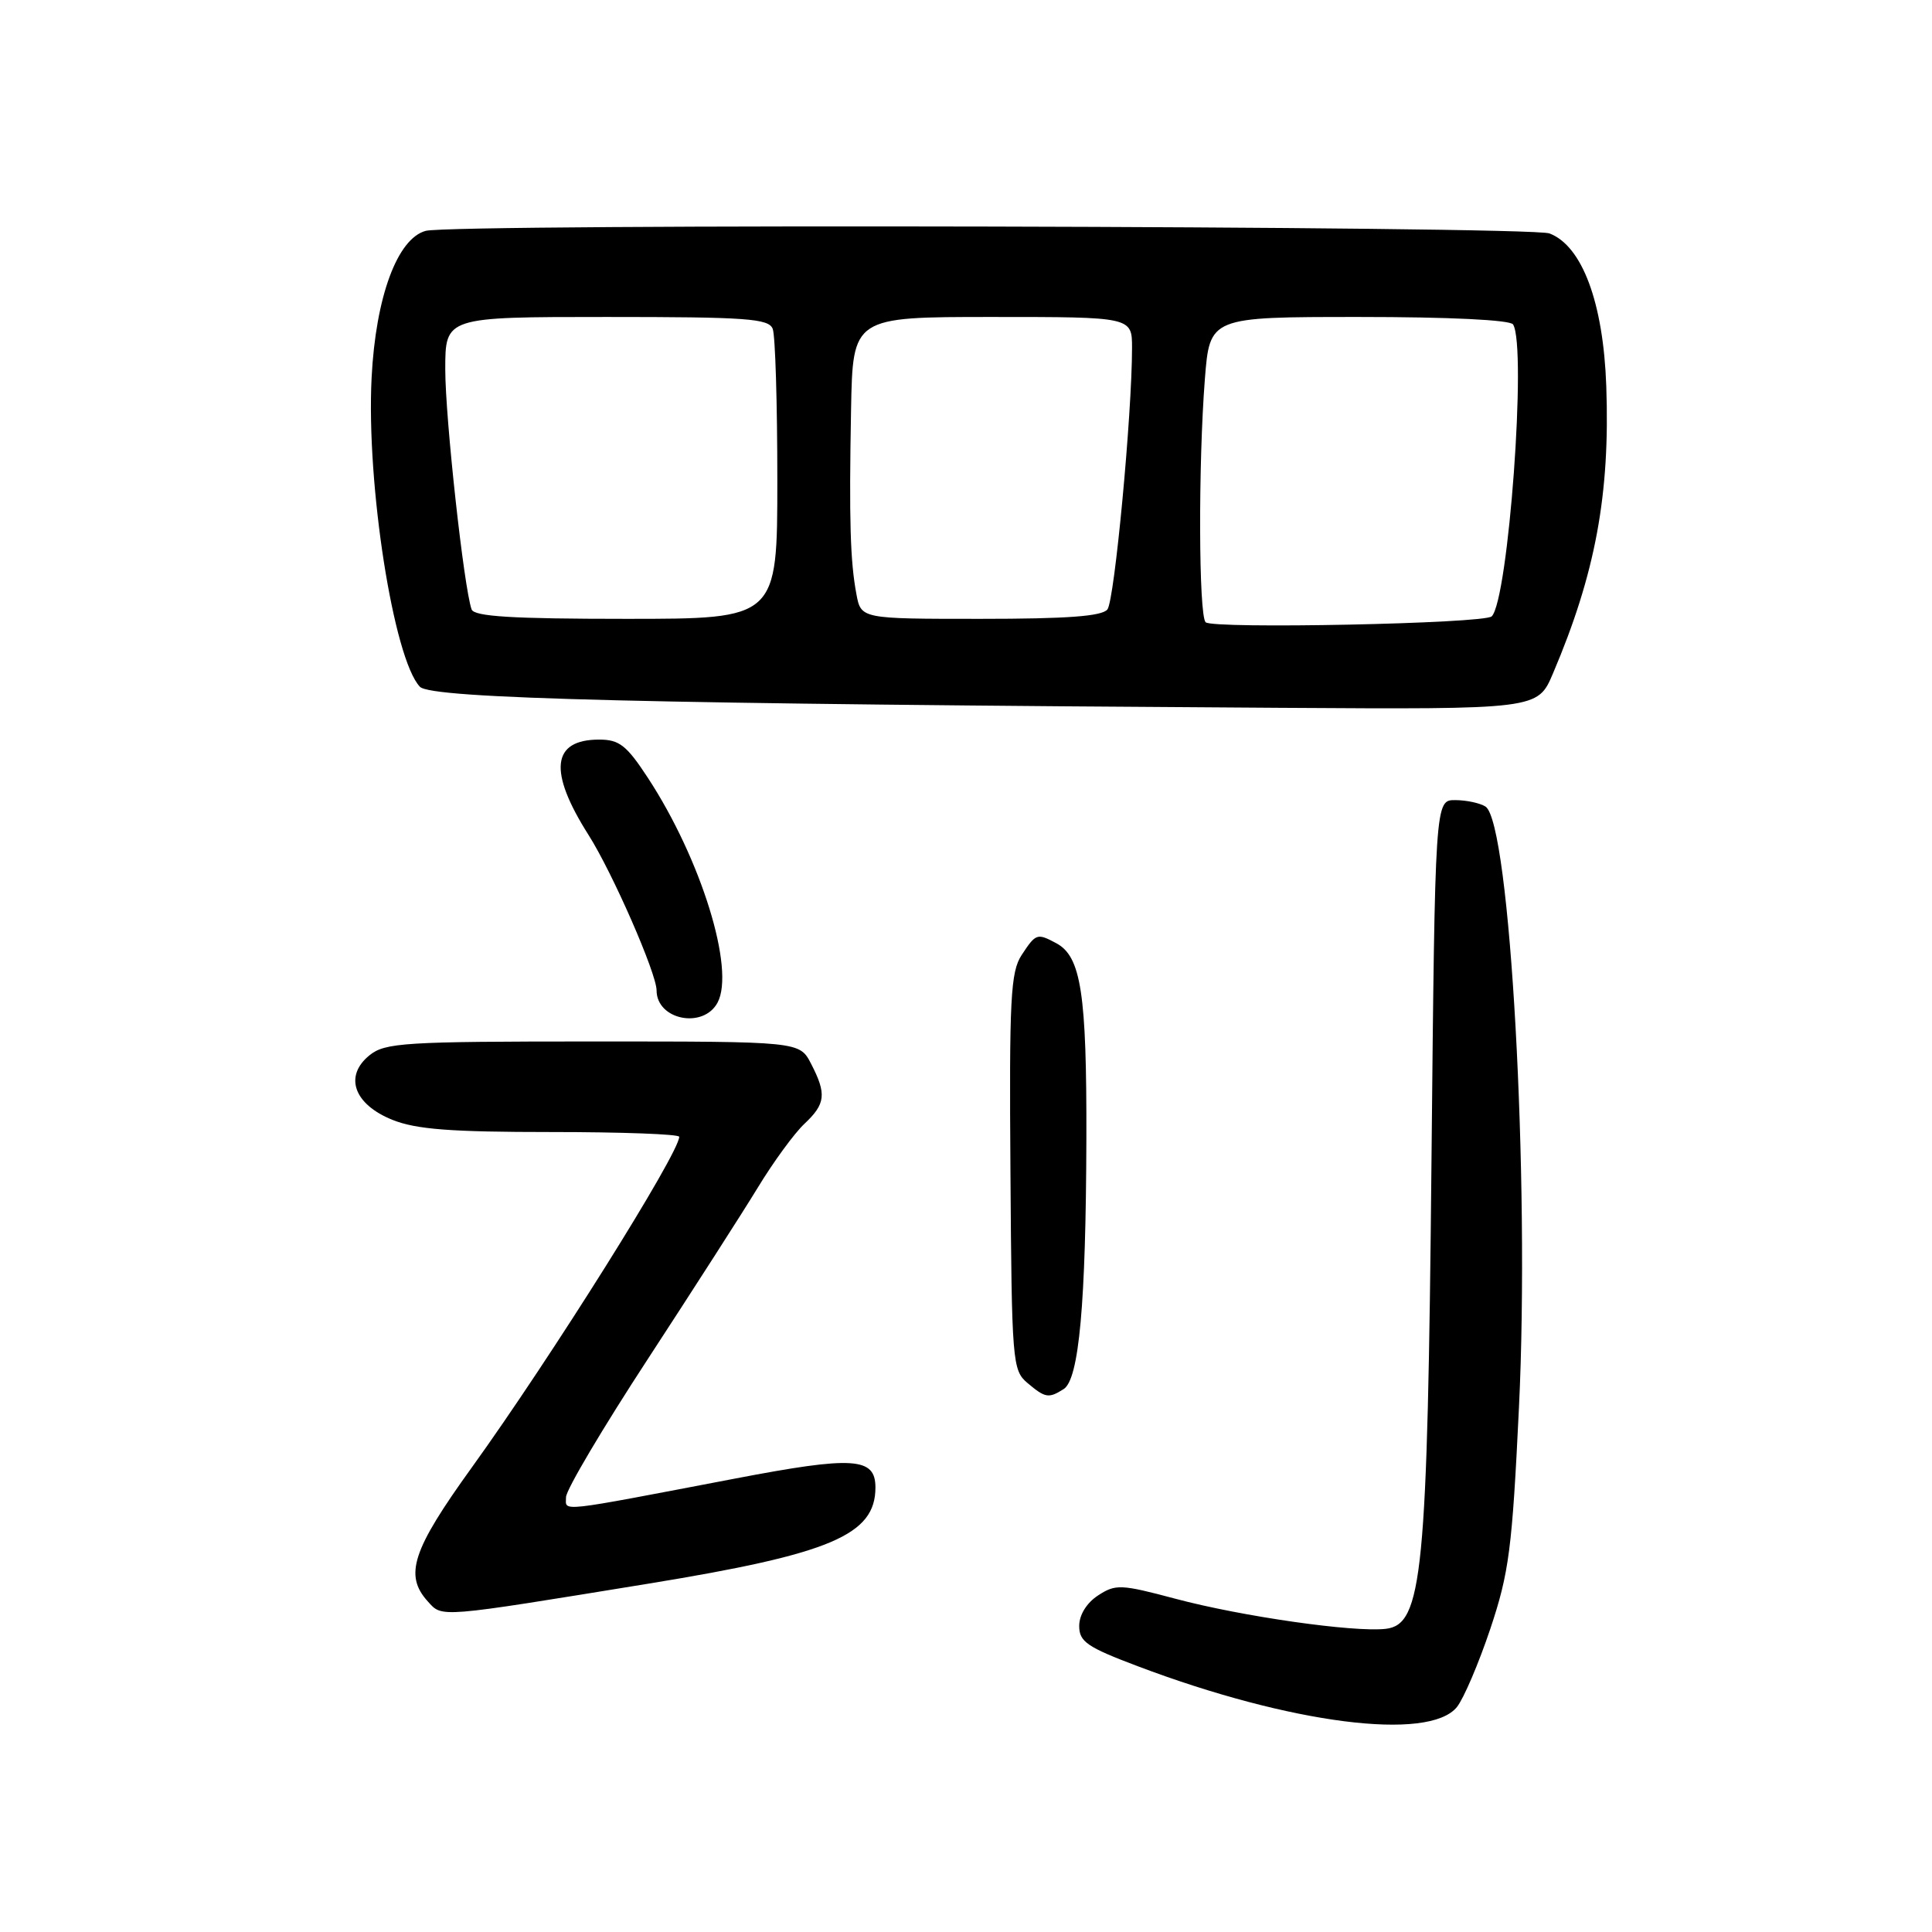 <?xml version="1.0" encoding="UTF-8" standalone="no"?>
<!DOCTYPE svg PUBLIC "-//W3C//DTD SVG 1.1//EN" "http://www.w3.org/Graphics/SVG/1.1/DTD/svg11.dtd" >
<svg xmlns="http://www.w3.org/2000/svg" xmlns:xlink="http://www.w3.org/1999/xlink" version="1.1" viewBox="0 0 256 256">
 <g >
 <path fill="currentColor"
d=" M 193.05 226.19 C 193.94 225.08 195.93 220.43 197.47 215.84 C 199.96 208.39 200.37 205.26 201.27 186.50 C 202.73 156.24 200.09 108.94 196.83 106.87 C 196.10 106.41 194.30 106.02 192.83 106.02 C 190.15 106.00 190.15 106.00 189.68 153.75 C 189.15 208.62 188.50 215.27 183.61 215.83 C 179.38 216.31 164.59 214.20 155.74 211.84 C 148.50 209.91 147.82 209.89 145.49 211.41 C 143.98 212.40 143.00 213.99 143.00 215.45 C 143.00 217.53 144.04 218.25 150.75 220.78 C 170.98 228.43 189.34 230.77 193.05 226.19 Z  M 86.00 209.83 C 110.09 205.90 116.00 203.39 116.00 197.10 C 116.00 193.10 113.12 192.91 97.39 195.92 C 73.45 200.49 75.00 200.32 75.00 198.38 C 75.00 197.43 79.88 189.20 85.84 180.08 C 91.79 170.96 98.36 160.73 100.42 157.35 C 102.48 153.96 105.25 150.17 106.58 148.92 C 109.40 146.27 109.55 144.97 107.47 140.95 C 105.95 138.00 105.95 138.00 78.59 138.00 C 53.55 138.00 51.03 138.16 48.96 139.83 C 45.55 142.59 46.89 146.34 52.01 148.39 C 55.16 149.65 59.73 150.00 73.02 150.00 C 82.36 150.00 90.00 150.28 90.00 150.63 C 90.00 152.80 73.04 179.84 62.50 194.47 C 54.62 205.40 53.53 208.72 56.69 212.20 C 58.63 214.35 57.88 214.41 86.00 209.83 Z  M 140.94 184.06 C 142.98 182.77 143.89 172.75 143.95 150.90 C 144.00 131.62 143.25 126.74 139.96 124.98 C 137.42 123.62 137.26 123.68 135.37 126.55 C 133.91 128.79 133.72 132.30 133.89 155.30 C 134.06 180.48 134.15 181.57 136.14 183.25 C 138.51 185.25 138.95 185.32 140.94 184.06 Z  M 95.08 132.85 C 97.43 128.46 92.90 113.84 85.85 103.07 C 83.03 98.76 82.06 98.00 79.39 98.00 C 73.10 98.00 72.63 102.20 77.98 110.63 C 81.16 115.64 87.00 128.99 87.00 131.23 C 87.00 135.14 93.19 136.38 95.08 132.85 Z  M 205.77 89.25 C 211.40 76.03 213.35 65.51 212.84 51.16 C 212.45 40.11 209.65 32.58 205.31 30.93 C 202.71 29.94 60.04 29.61 56.41 30.59 C 52.64 31.60 49.78 39.37 49.24 50.05 C 48.52 64.13 52.15 87.33 55.64 91.00 C 57.14 92.58 85.90 93.28 169.63 93.79 C 203.75 94.00 203.75 94.00 205.77 89.25 Z  M 159.75 82.45 C 158.83 81.49 158.77 61.55 159.65 50.25 C 160.30 42.00 160.30 42.00 180.09 42.00 C 192.03 42.00 200.12 42.39 200.49 42.99 C 202.33 45.96 199.87 79.46 197.66 81.67 C 196.70 82.64 160.64 83.37 159.75 82.45 Z  M 62.49 80.75 C 61.47 77.91 59.00 55.40 59.00 48.95 C 59.00 42.00 59.00 42.00 80.39 42.00 C 98.98 42.00 101.87 42.21 102.39 43.58 C 102.73 44.45 103.00 53.45 103.00 63.58 C 103.00 82.00 103.00 82.00 82.97 82.00 C 67.85 82.00 62.83 81.69 62.49 80.75 Z  M 113.48 78.73 C 112.66 74.38 112.50 68.94 112.77 54.25 C 113.00 42.00 113.00 42.00 131.50 42.00 C 150.00 42.00 150.00 42.00 150.00 46.10 C 150.00 54.89 147.68 79.57 146.74 80.75 C 146.03 81.66 141.39 82.00 129.92 82.00 C 114.09 82.00 114.09 82.00 113.48 78.73 Z "/>
</g>
</svg>